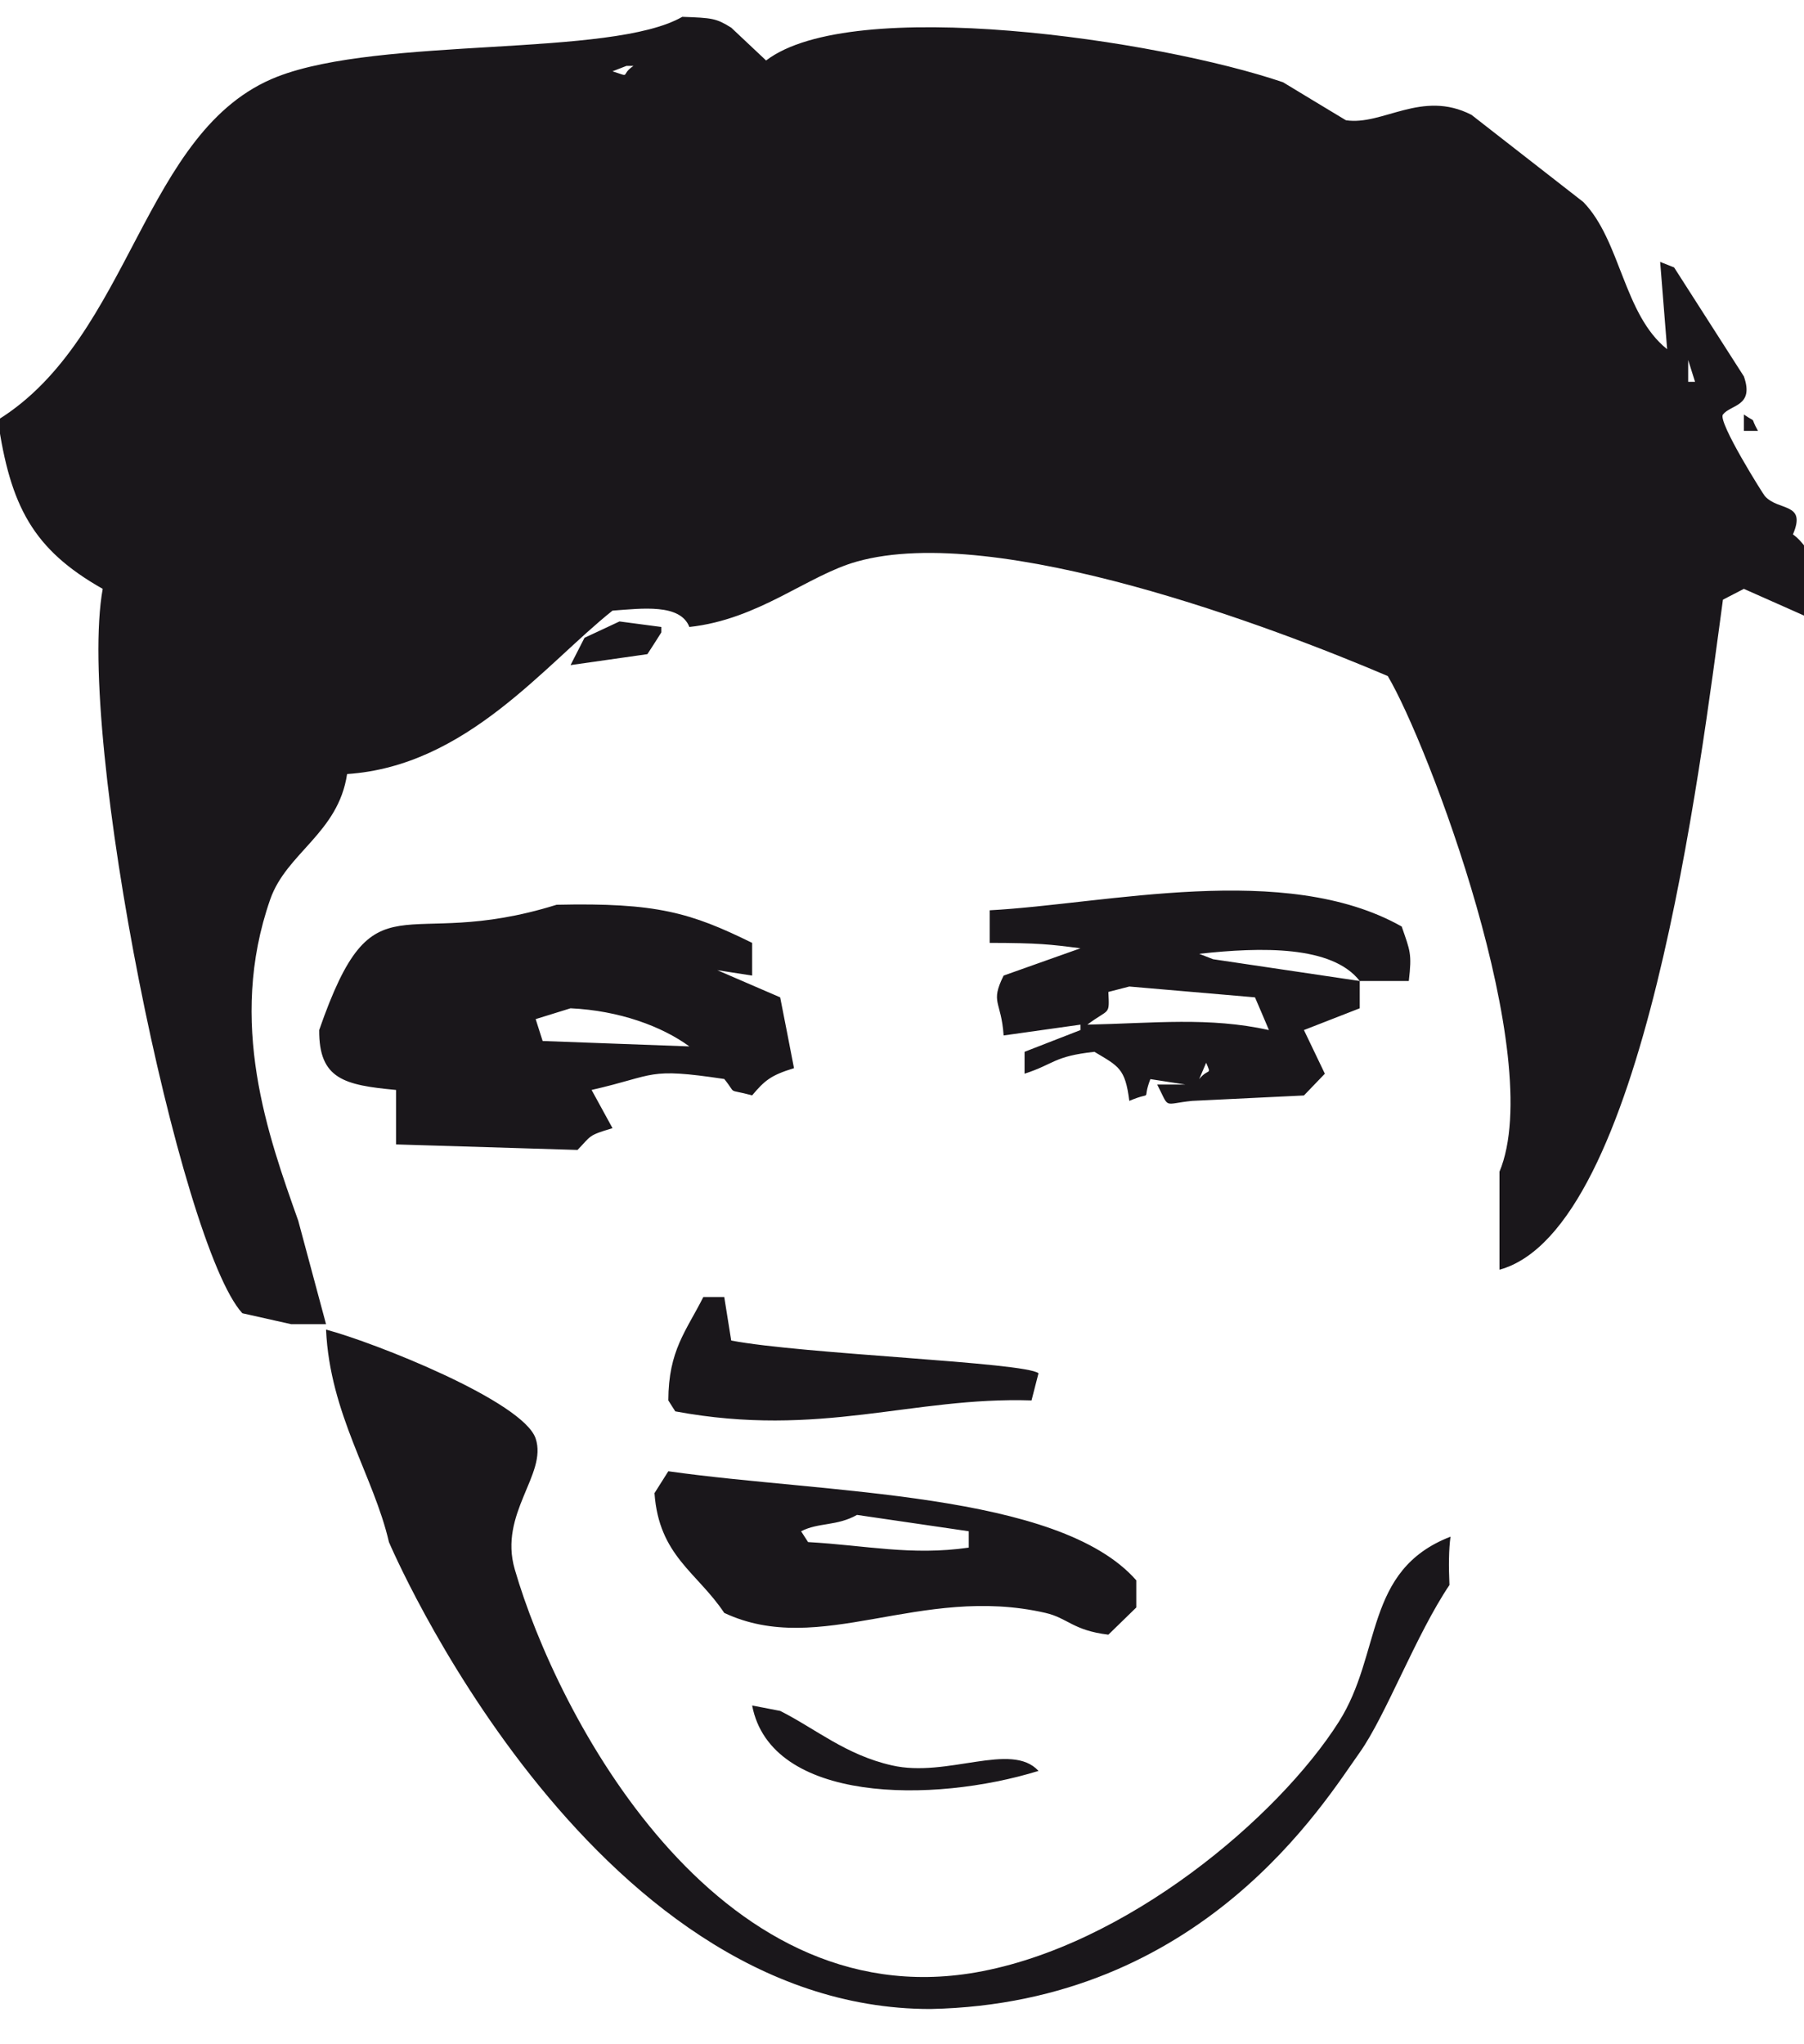 <svg width="15" height="17" xmlns="http://www.w3.org/2000/svg">
 <g>
  <title>Elvis</title>
  <path stroke-width="0" id="imagebot_2" d="M 2.654 8.566 C 2.651 8.975 2.864 9.024 3.293 9.064 L 3.293 9.517 C 3.796 9.533 4.299 9.547 4.802 9.563 C 4.917 9.445 4.886 9.443 5.093 9.382 C 5.035 9.276 4.977 9.17 4.919 9.064 C 5.464 8.94 5.373 8.876 6.022 8.973 C 6.133 9.109 6.032 9.05 6.254 9.109 C 6.357 8.987 6.408 8.942 6.602 8.883 C 6.564 8.687 6.526 8.49 6.487 8.294 C 6.312 8.218 6.138 8.143 5.964 8.068 C 6.061 8.083 6.158 8.098 6.254 8.113 L 6.254 7.841 C 5.745 7.591 5.462 7.505 4.628 7.524 C 3.32 7.932 3.116 7.237 2.654 8.566 Z M 5.732 8.702 C 5.325 8.687 4.919 8.672 4.512 8.657 C 4.493 8.596 4.474 8.536 4.454 8.475 C 4.551 8.445 4.647 8.415 4.744 8.385 C 5.15 8.404 5.503 8.535 5.732 8.702 Z M 11.306 8.158 C 10.9 8.098 10.494 8.037 10.087 7.977 C 10.048 7.962 10.009 7.947 9.971 7.932 C 10.487 7.875 11.077 7.862 11.306 8.158 L 11.714 8.158 C 11.741 7.928 11.725 7.909 11.655 7.705 C 10.686 7.158 9.193 7.519 8.229 7.57 L 8.229 7.841 C 8.637 7.842 8.729 7.853 8.984 7.886 C 8.771 7.962 8.558 8.037 8.345 8.113 C 8.231 8.343 8.325 8.319 8.345 8.611 C 8.558 8.581 8.771 8.551 8.984 8.521 L 8.984 8.566 C 8.829 8.626 8.674 8.687 8.519 8.747 L 8.519 8.929 C 8.769 8.848 8.76 8.784 9.1 8.747 C 9.302 8.868 9.356 8.884 9.39 9.155 C 9.603 9.065 9.488 9.177 9.565 8.974 C 9.661 8.989 9.758 9.004 9.855 9.019 L 9.622 9.019 C 9.729 9.228 9.664 9.18 9.913 9.155 C 10.223 9.14 10.533 9.125 10.842 9.11 C 10.9 9.049 10.959 8.989 11.016 8.929 C 10.958 8.807 10.9 8.687 10.842 8.566 C 10.997 8.506 11.152 8.445 11.306 8.385 L 11.306 8.158 L 11.306 8.158 Z M 9.971 8.974 C 9.991 8.929 10.009 8.883 10.029 8.838 C 10.076 8.949 10.05 8.877 9.971 8.974 Z M 9.041 8.521 C 9.227 8.381 9.225 8.451 9.216 8.249 C 9.274 8.234 9.332 8.219 9.39 8.204 C 9.739 8.234 10.087 8.264 10.435 8.294 C 10.474 8.385 10.513 8.475 10.551 8.566 C 10.052 8.456 9.601 8.509 9.041 8.521 Z M 5.499 5.214 C 5.383 5.198 5.267 5.184 5.151 5.168 L 4.86 5.304 C 4.821 5.38 4.783 5.455 4.744 5.531 C 4.957 5.501 5.17 5.47 5.383 5.44 C 5.422 5.38 5.461 5.32 5.499 5.259 L 5.499 5.214 Z M 14.5 3.583 L 14.617 3.583 C 14.542 3.448 14.62 3.529 14.5 3.447 L 14.5 3.583 Z M 14.908 4.444 C 15.023 4.176 14.789 4.253 14.675 4.126 C 14.668 4.122 14.28 3.507 14.326 3.447 C 14.392 3.363 14.588 3.38 14.5 3.13 L 13.92 2.224 L 13.804 2.178 C 13.823 2.42 13.843 2.661 13.862 2.904 C 13.499 2.615 13.477 2.001 13.165 1.68 C 12.855 1.439 12.546 1.197 12.235 0.955 C 11.822 0.743 11.497 1.047 11.191 1 C 11.016 0.895 10.842 0.789 10.668 0.684 C 9.625 0.329 7.083 -0.043 6.37 0.503 C 6.274 0.412 6.176 0.321 6.08 0.23 C 5.954 0.152 5.924 0.149 5.673 0.14 C 5.079 0.481 3.174 0.3 2.305 0.638 C 1.184 1.076 1.098 2.8 -0.018 3.492 C 0.086 4.209 0.274 4.569 0.854 4.897 C 0.632 6.129 1.496 10.355 2.015 10.921 C 2.151 10.952 2.286 10.982 2.421 11.012 L 2.711 11.012 L 2.48 10.152 C 2.231 9.449 1.888 8.506 2.247 7.479 C 2.382 7.092 2.813 6.928 2.886 6.437 C 3.879 6.371 4.527 5.529 5.093 5.078 C 5.338 5.06 5.656 5.018 5.732 5.214 C 6.311 5.151 6.714 4.785 7.125 4.67 C 8.291 4.342 10.601 5.222 11.539 5.622 C 11.87 6.177 12.864 8.794 12.468 9.744 L 12.468 10.559 C 13.673 10.228 14.134 6.396 14.326 4.987 C 14.384 4.957 14.443 4.927 14.5 4.897 C 14.772 5.017 15.042 5.138 15.314 5.259 C 15.233 5.04 15.111 4.588 14.908 4.444 Z M 5.093 0.593 C 5.131 0.578 5.17 0.563 5.209 0.548 L 5.267 0.548 C 5.151 0.627 5.256 0.646 5.093 0.593 Z M 14.037 3.175 L 14.037 2.994 C 14.056 3.054 14.075 3.115 14.094 3.175 L 14.037 3.175 Z M 9.216 13.594 C 9.294 13.519 9.37 13.443 9.448 13.368 L 9.448 13.142 C 8.8 12.405 6.866 12.421 5.557 12.235 C 5.519 12.296 5.481 12.356 5.442 12.417 C 5.479 12.939 5.796 13.074 6.022 13.413 C 6.819 13.787 7.65 13.173 8.693 13.413 C 8.879 13.456 8.922 13.559 9.216 13.594 Z M 8.055 12.87 C 7.577 12.939 7.2 12.851 6.719 12.824 C 6.7 12.794 6.68 12.764 6.661 12.734 C 6.808 12.659 6.957 12.693 7.126 12.598 L 8.055 12.734 L 8.055 12.87 Z M 11.132 14.319 C 10.628 15.113 9.364 16.185 8.112 16.403 C 5.942 16.78 4.629 14.256 4.28 13.05 C 4.145 12.585 4.553 12.261 4.454 11.963 C 4.351 11.654 3.117 11.165 2.711 11.057 C 2.743 11.761 3.107 12.274 3.234 12.824 C 3.234 12.824 4.879 16.707 7.736 16.707 C 9.997 16.661 11.009 14.99 11.307 14.572 C 11.523 14.267 11.773 13.596 12.052 13.181 C 12.045 13.025 12.046 12.883 12.061 12.779 C 11.34 13.058 11.494 13.749 11.132 14.319 Z M 7.416 14.681 C 7.032 14.594 6.783 14.377 6.487 14.228 C 6.41 14.213 6.331 14.198 6.254 14.183 C 6.409 14.995 7.756 14.999 8.635 14.727 C 8.41 14.48 7.876 14.787 7.416 14.681 Z M 6.022 10.786 L 5.848 10.786 C 5.706 11.069 5.558 11.229 5.557 11.646 C 5.576 11.677 5.596 11.707 5.615 11.737 C 6.821 11.961 7.583 11.614 8.577 11.646 C 8.597 11.571 8.615 11.495 8.635 11.42 C 8.522 11.328 6.678 11.262 6.08 11.148 C 6.061 11.027 6.041 10.906 6.022 10.786 Z" fill="#1A171B" clip-rule="evenodd" fill-rule="evenodd"/>
 </g>
</svg>